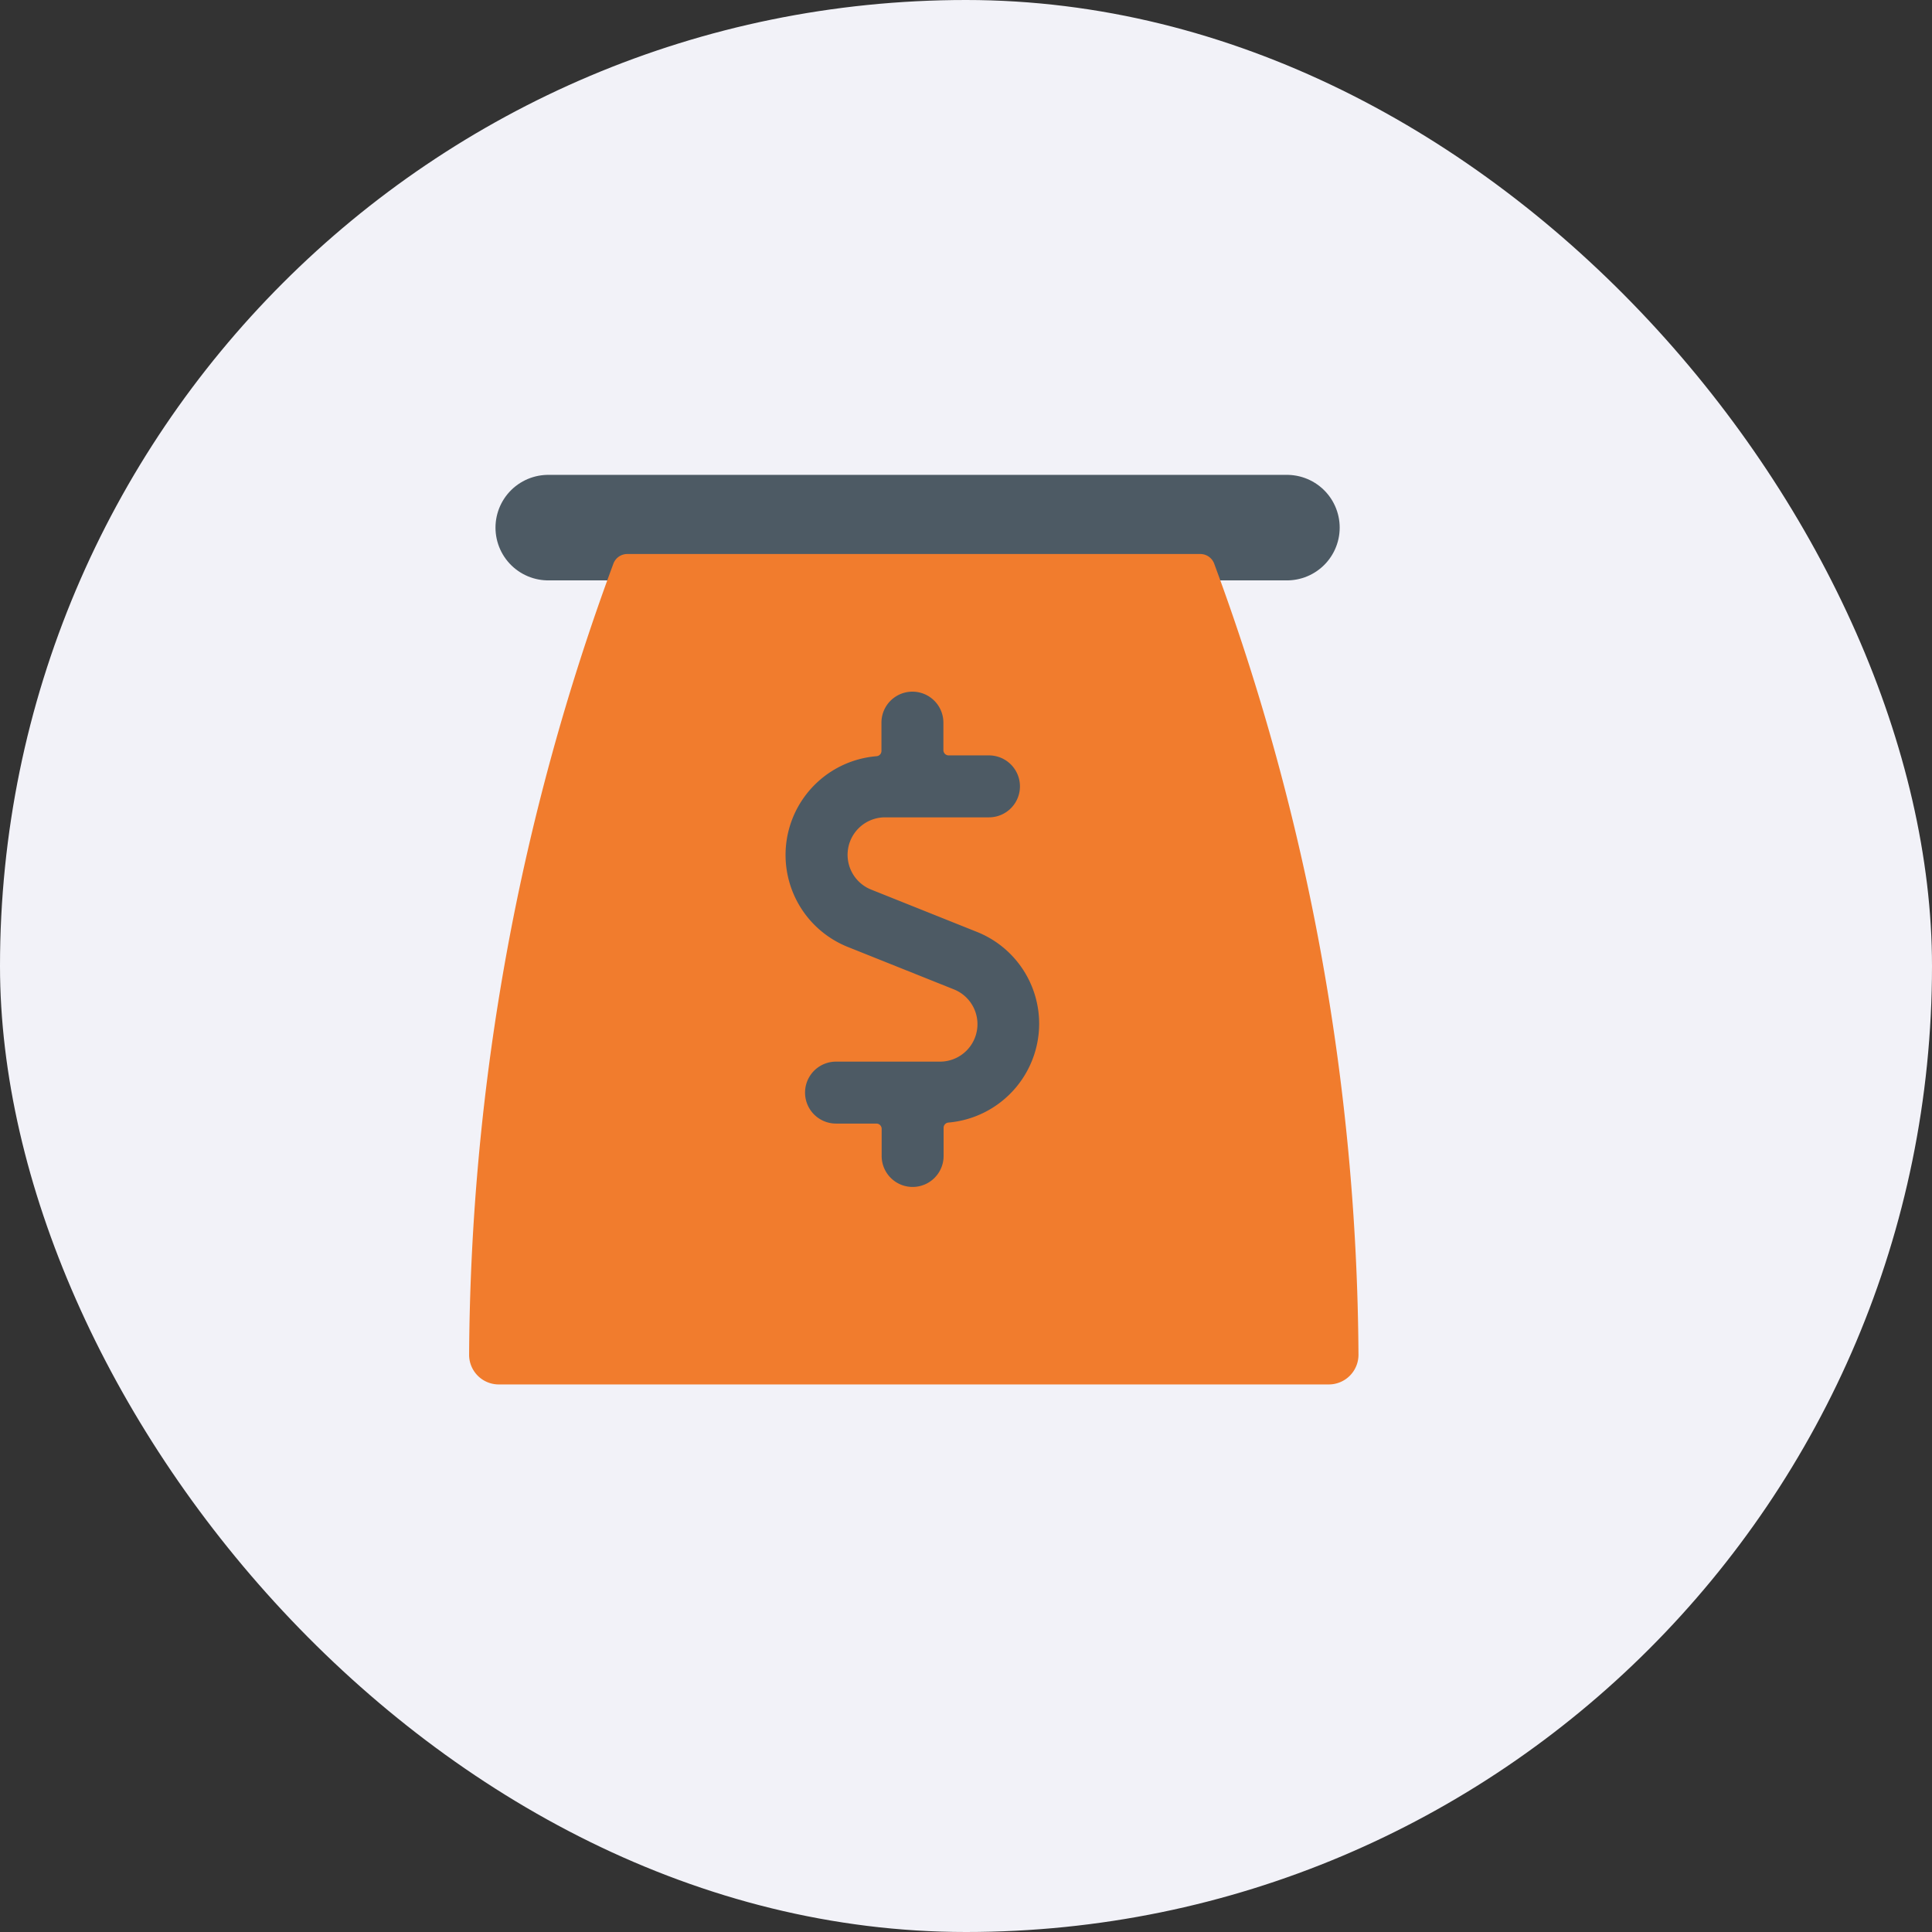<svg id="Group_7231" data-name="Group 7231" xmlns="http://www.w3.org/2000/svg" width="36.617" height="36.617" viewBox="0 0 36.617 36.617">
    <rect x="0" y="0" width="36.617" height="36.617" fill="#333333" stroke="none"/>
    <defs>
        <clipPath id="clip-path">
            <rect id="Mask" width="36.617" height="36.617" rx="18.309" style="fill:#f2f2f8"/>
        </clipPath>
        <style>
            
        </style>
    </defs>
    <g id="Group_3492" data-name="Group 3492">
        <g id="ColorBg">
            <rect id="Mask-2" data-name="Mask" width="36.617" height="36.617" rx="18.309" style="fill:#f2f2f8"/>
        </g>
    </g>
    <g id="Group_3521" data-name="Group 3521" transform="translate(8.891 10)">
        <path id="Line_40" data-name="Line 40" transform="translate(1.5)" style="fill:none;stroke:#4d5a64;stroke-linecap:round;stroke-width:2px" d="M0 0h14"/>
        <path id="Path_2862" data-name="Path 2862" d="M-369.019 311.231a.281.281 0 0 0-.262-.179h-10.86a.281.281 0 0 0-.262.179 43.892 43.892 0 0 0-2.736 14.991.562.562 0 0 0 .555.569h15.739a.562.562 0 0 0 .562-.562v-.007a43.891 43.891 0 0 0-2.736-14.991z" transform="translate(383.139 -310.552)" style="fill:#f17c2d"/>
        <g id="streamline-icon-currency-dollar_140x140" data-name="streamline-icon-currency-dollar@140x140" transform="translate(6 3.109)">
            <path id="Path_2863" data-name="Path 2863" d="M38.961 6.3a1.874 1.874 0 0 0-1.185-1.749l-2-.8a.71.71 0 0 1 .264-1.369h1.97a.587.587 0 1 0 0-1.174h-.764a.1.1 0 0 1-.1-.1V.587a.587.587 0 0 0-1.174 0v.536a.1.1 0 0 1-.089.1 1.878 1.878 0 0 0-.537 3.62l2 .8a.71.71 0 0 1-.264 1.369h-1.971a.587.587 0 1 0 0 1.174h.765a.1.1 0 0 1 .1.1V8.8a.587.587 0 0 0 1.174 0v-.533a.1.1 0 0 1 .089-.1A1.882 1.882 0 0 0 38.961 6.3z" transform="translate(-34.157)" style="fill:#4d5a64"/>
        </g>
    </g>
</svg>
